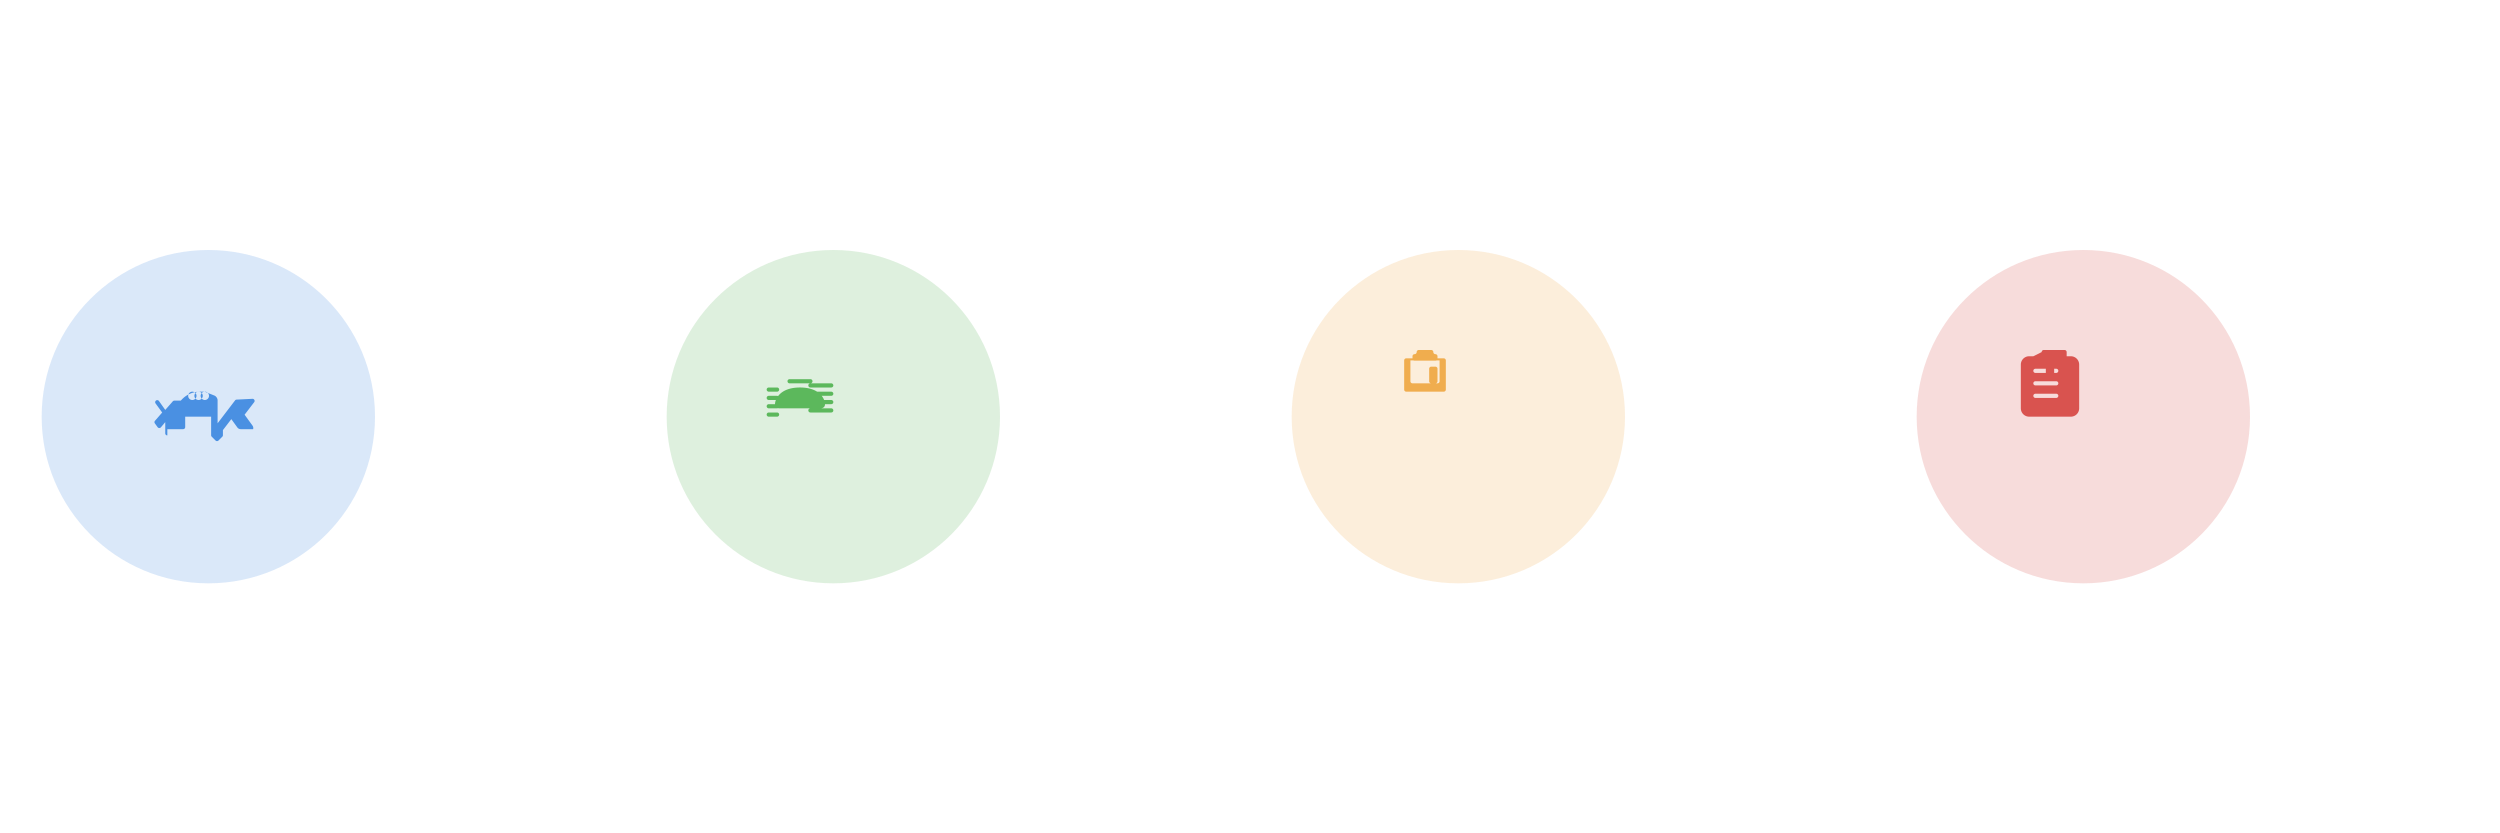 <svg xmlns="http://www.w3.org/2000/svg" width="600" height="200" viewBox="0 0 600 200">
  <!-- 소화기내과 진료 아이콘 -->
  <g id="digestive" transform="translate(50, 100)">
    <circle cx="0" cy="0" r="40" fill="#4a90e2" opacity="0.2" />
    <g transform="translate(-16, -16)" fill="#4a90e2">
      <path d="M8 16a6 6 0 0 1 6-6h1.018a.5.5 0 0 1 .2.04l2.225.887c.51.204.78.779.78 1.128v5.538l4.196-5.5a.5.5 0 0 1 .392-.189l3.8-.189a.5.5 0 0 1 .392.807l-2.3 3.006 1.933 2.668A1 1 0 0 1 26.75 19h-2.981a1 1 0 0 1-.827-.44l-1.425-1.969-2.017 2.63v1.23a.5.5 0 0 1-.146.354l-.915.914a.5.5 0 0 1-.708 0l-.914-.914a.5.5 0 0 1-.147-.354V16zM6.161 20.5a.5.5 0 0 1-.5-.5v-2.69l-1.066 1.269a.5.5 0 0 1-.771-.062l-.657-.9a.5.5 0 0 1 .035-.636l1.722-1.975-1.603-2.204a.5.5 0 0 1 .81-.584l1.53 2.162 1.81-2.062a.5.5 0 0 1 .376-.167h2.1a.5.5 0 0 1 .5.5v5.85a.5.5 0 0 1-.5.5h-3.786zm7.5-8.5a1 1 0 1 0 0-2 1 1 0 0 0 0 2zm1.5 0a1 1 0 1 0 0-2 1 1 0 0 0 0 2zm-3 0a1 1 0 1 0 0-2 1 1 0 0 0 0 2z"/>
    </g>
  </g>
  
  <!-- 내시경 검사 아이콘 -->
  <g id="endoscopy" transform="translate(200, 100)">
    <circle cx="0" cy="0" r="40" fill="#5cb85c" opacity="0.2" />
    <g transform="translate(-16, -16)" fill="#5cb85c">
      <path d="M16 8.5a.5.5 0 0 1-.5.5h-5a.5.5 0 0 1 0-1h5a.5.5 0 0 1 .5.5m0 2a.5.5 0 0 1-.5.5h-5a.5.5 0 0 1 0-1h5a.5.5 0 0 1 .5.5m0 2a.5.5 0 0 1-.5.5h-5a.5.5 0 0 1 0-1h5a.5.5 0 0 1 .5.5m0 2a.5.5 0 0 1-.5.5h-5a.5.5 0 0 1 0-1h5a.5.5 0 0 1 .5.5M3 14s-1 0-1-1 1-4 6-4 6 3 6 4-1 1-1 1zm8-6.5a.5.5 0 0 1-.5.5h-5a.5.5 0 0 1 0-1h5a.5.5 0 0 1 .5.5M3 9.5a.5.5 0 0 1-.5.5h-2a.5.5 0 0 1 0-1h2a.5.5 0 0 1 .5.5m0 2a.5.5 0 0 1-.5.5h-2a.5.5 0 0 1 0-1h2a.5.5 0 0 1 .5.5m0 2a.5.5 0 0 1-.5.5h-2a.5.5 0 0 1 0-1h2a.5.5 0 0 1 .5.5m0 2a.5.5 0 0 1-.5.5h-2a.5.5 0 0 1 0-1h2a.5.5 0 0 1 .5.5"/>
    </g>
  </g>
  
  <!-- 건강검진 아이콘 -->
  <g id="checkup" transform="translate(350, 100)">
    <circle cx="0" cy="0" r="40" fill="#f0ad4e" opacity="0.2" />
    <g transform="translate(-16, -16)" fill="#f0ad4e">
      <path d="M9.5 0a.5.5 0 0 1 .5.5.5.5 0 0 0 .5.5.5.5 0 0 1 .5.5V2a.5.5 0 0 1-.5.5h-5A.5.5 0 0 1 5 2v-.5a.5.5 0 0 1 .5-.5.5.5 0 0 0 .5-.5.5.5 0 0 1 .5-.5z"/>
      <path d="M3 2.5a.5.5 0 0 1 .5-.5h9a.5.5 0 0 1 .5.5v7a.5.5 0 0 1-.5.5h-9a.5.5 0 0 1-.5-.5zm8.5 5v-5h-7v5a.5.5 0 0 0 .5.5h6a.5.5 0 0 0 .5-.5m-2-3.5a.5.5 0 0 0-.5.5v3a.5.5 0 0 0 .5.5h1a.5.5 0 0 0 .5-.5v-3a.5.5 0 0 0-.5-.5z"/>
    </g>
  </g>
  
  <!-- 내과진료 아이콘 -->
  <g id="general" transform="translate(500, 100)">
    <circle cx="0" cy="0" r="40" fill="#d9534f" opacity="0.2" />
    <g transform="translate(-16, -16)" fill="#d9534f">
      <path d="M7.5 2a.5.5 0 0 0-.5.5v3a.5.5 0 0 0 .5.5h1a.5.5 0 0 0 .5-.5v-3a.5.5 0 0 0-.5-.5z"/>
      <path d="M4 1.5H3a2 2 0 0 0-2 2V14a2 2 0 0 0 2 2h10a2 2 0 0 0 2-2V3.5a2 2 0 0 0-2-2h-1v-1a.5.5 0 0 0-.5-.5h-5a.5.5 0 0 0-.5.5zm.5 3h5a.5.5 0 0 1 0 1h-5a.5.5 0 0 1 0-1m0 3h5a.5.5 0 0 1 0 1h-5a.5.5 0 0 1 0-1m0 3h5a.5.5 0 0 1 0 1h-5a.5.5 0 0 1 0-1"/>
    </g>
  </g>
</svg> 